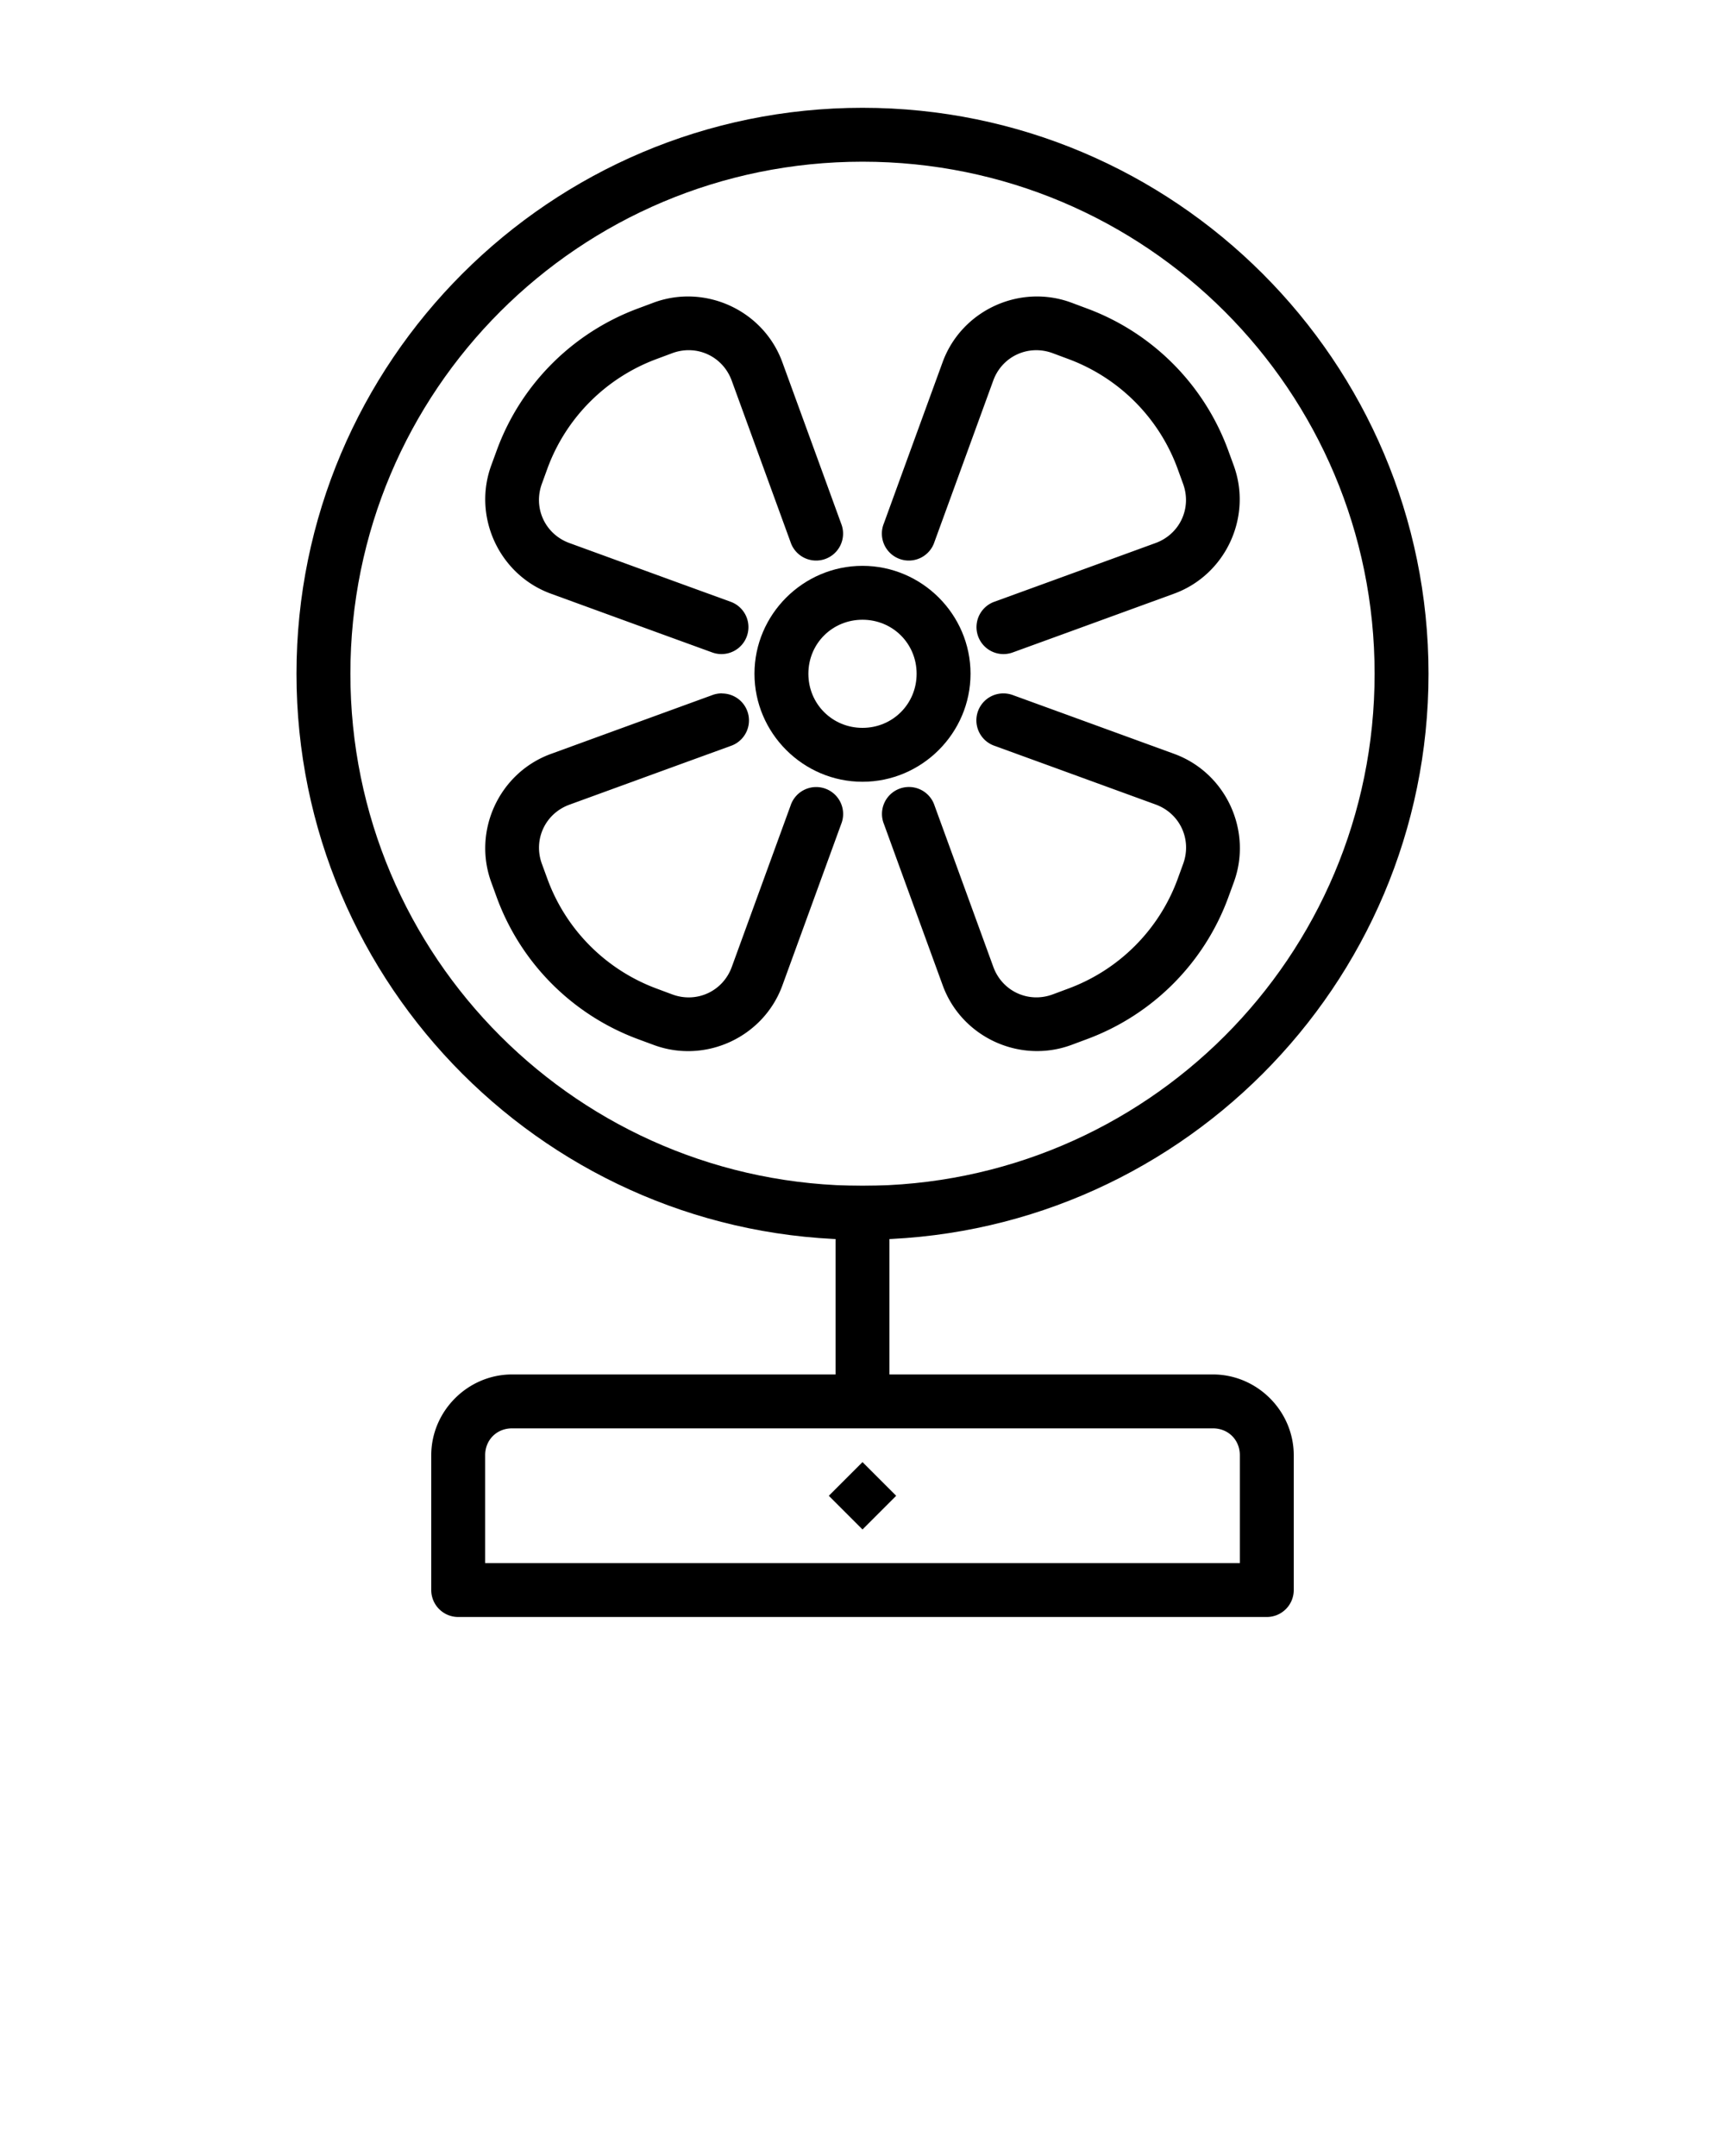 <svg xmlns:dc="http://purl.org/dc/elements/1.1/" xmlns:cc="http://creativecommons.org/ns#" xmlns:rdf="http://www.w3.org/1999/02/22-rdf-syntax-ns#" xmlns:svg="http://www.w3.org/2000/svg" xmlns="http://www.w3.org/2000/svg" xmlns:sodipodi="http://sodipodi.sourceforge.net/DTD/sodipodi-0.dtd" xmlns:inkscape="http://www.inkscape.org/namespaces/inkscape" viewBox="0 0 32 40" version="1.1" x="0px" y="0px"><g transform="translate(0,-1020.362)"><path style="color:#000000;font-style:normal;font-variant:normal;font-weight:normal;font-stretch:normal;font-size:medium;line-height:normal;font-family:sans-serif;font-variant-ligatures:normal;font-variant-position:normal;font-variant-caps:normal;font-variant-numeric:normal;font-variant-alternates:normal;font-feature-settings:normal;text-indent:0;text-align:start;text-decoration:none;text-decoration-line:none;text-decoration-style:solid;text-decoration-color:#000000;letter-spacing:normal;word-spacing:normal;text-transform:none;writing-mode:lr-tb;direction:ltr;text-orientation:mixed;dominant-baseline:auto;baseline-shift:baseline;text-anchor:start;white-space:normal;shape-padding:0;clip-rule:nonzero;display:inline;overflow:visible;visibility:visible;opacity:1;isolation:auto;mix-blend-mode:normal;color-interpolation:sRGB;color-interpolation-filters:linearRGB;solid-color:#000000;solid-opacity:1;vector-effect:none;fill:#000000;fill-opacity:1;fill-rule:nonzero;stroke:none;stroke-width:1;stroke-linecap:round;stroke-linejoin:round;stroke-miterlimit:4;stroke-dasharray:none;stroke-dashoffset:0;stroke-opacity:1;color-rendering:auto;image-rendering:auto;shape-rendering:auto;text-rendering:auto;enable-background:accumulate" d="m 16,1022.362 c -5.793,0 -10.5,4.707 -10.5,10.5 -8.04e-5,5.793 4.707,10.5 10.5,10.5 5.793,0 10.5,-4.707 10.5,-10.5 -3.5e-5,-5.793 -4.707,-10.5 -10.5,-10.5 z m 0,1 c 5.253,0 9.5,4.247 9.5,9.5 7.3e-5,5.253 -4.247,9.5 -9.5,9.5 -5.253,0 -9.5,-4.247 -9.5,-9.5 3.21e-5,-5.253 4.247,-9.5 9.5,-9.5 z"/><path style="color:#000000;font-style:normal;font-variant:normal;font-weight:normal;font-stretch:normal;font-size:medium;line-height:normal;font-family:sans-serif;font-variant-ligatures:normal;font-variant-position:normal;font-variant-caps:normal;font-variant-numeric:normal;font-variant-alternates:normal;font-feature-settings:normal;text-indent:0;text-align:start;text-decoration:none;text-decoration-line:none;text-decoration-style:solid;text-decoration-color:#000000;letter-spacing:normal;word-spacing:normal;text-transform:none;writing-mode:lr-tb;direction:ltr;text-orientation:mixed;dominant-baseline:auto;baseline-shift:baseline;text-anchor:start;white-space:normal;shape-padding:0;clip-rule:nonzero;display:inline;overflow:visible;visibility:visible;opacity:1;isolation:auto;mix-blend-mode:normal;color-interpolation:sRGB;color-interpolation-filters:linearRGB;solid-color:#000000;solid-opacity:1;vector-effect:none;fill:#000000;fill-opacity:1;fill-rule:nonzero;stroke:none;stroke-width:1;stroke-linecap:round;stroke-linejoin:round;stroke-miterlimit:4;stroke-dasharray:none;stroke-dashoffset:0;stroke-opacity:1;color-rendering:auto;image-rendering:auto;shape-rendering:auto;text-rendering:auto;enable-background:accumulate" d="m 16,1030.86 c -1.1,0 -2.004,0.901 -2.004,2.002 -4.6e-5,1.101 0.903,2.004 2.004,2.004 1.1,0 2.004,-0.903 2.004,-2.004 4.6e-5,-1.1 -0.903,-2.002 -2.004,-2.002 z m 0,1 c 0.56,0 1.004,0.442 1.004,1.002 2.3e-5,0.56 -0.444,1.004 -1.004,1.004 -0.56,0 -1.004,-0.444 -1.004,-1.004 -2.3e-5,-0.56 0.444,-1.002 1.004,-1.002 z"/><path style="color:#000000;font-style:normal;font-variant:normal;font-weight:normal;font-stretch:normal;font-size:medium;line-height:normal;font-family:sans-serif;font-variant-ligatures:normal;font-variant-position:normal;font-variant-caps:normal;font-variant-numeric:normal;font-variant-alternates:normal;font-feature-settings:normal;text-indent:0;text-align:start;text-decoration:none;text-decoration-line:none;text-decoration-style:solid;text-decoration-color:#000000;letter-spacing:normal;word-spacing:normal;text-transform:none;writing-mode:lr-tb;direction:ltr;text-orientation:mixed;dominant-baseline:auto;baseline-shift:baseline;text-anchor:start;white-space:normal;shape-padding:0;clip-rule:nonzero;display:inline;overflow:visible;visibility:visible;opacity:1;isolation:auto;mix-blend-mode:normal;color-interpolation:sRGB;color-interpolation-filters:linearRGB;solid-color:#000000;solid-opacity:1;vector-effect:none;fill:#000000;fill-opacity:1;fill-rule:evenodd;stroke:none;stroke-width:1;stroke-linecap:round;stroke-linejoin:round;stroke-miterlimit:4;stroke-dasharray:none;stroke-dashoffset:0;stroke-opacity:1;color-rendering:auto;image-rendering:auto;shape-rendering:auto;text-rendering:auto;enable-background:accumulate" d="m 19.875,1025.977 c -0.959,-0.355 -2.039,0.144 -2.389,1.105 l -0.727,1.994 -0.363,0.998 a 0.5,0.5 0 1 0 0.939,0.342 l 0.363,-0.996 0.727,-1.996 c 0.164,-0.452 0.651,-0.676 1.102,-0.51 l 0.287,0.107 c 0.939,0.347 1.68,1.086 2.027,2.025 l 0.105,0.289 c 0.167,0.451 -0.058,0.937 -0.51,1.102 l -1.994,0.727 -0.998,0.363 a 0.5,0.5 0 1 0 0.342,0.94 l 0.998,-0.363 1.994,-0.727 c 0.961,-0.35 1.46,-1.429 1.105,-2.389 l -0.105,-0.287 c -0.449,-1.212 -1.405,-2.169 -2.617,-2.617 z"/><path style="color:#000000;font-style:normal;font-variant:normal;font-weight:normal;font-stretch:normal;font-size:medium;line-height:normal;font-family:sans-serif;font-variant-ligatures:normal;font-variant-position:normal;font-variant-caps:normal;font-variant-numeric:normal;font-variant-alternates:normal;font-feature-settings:normal;text-indent:0;text-align:start;text-decoration:none;text-decoration-line:none;text-decoration-style:solid;text-decoration-color:#000000;letter-spacing:normal;word-spacing:normal;text-transform:none;writing-mode:lr-tb;direction:ltr;text-orientation:mixed;dominant-baseline:auto;baseline-shift:baseline;text-anchor:start;white-space:normal;shape-padding:0;clip-rule:nonzero;display:inline;overflow:visible;visibility:visible;opacity:1;isolation:auto;mix-blend-mode:normal;color-interpolation:sRGB;color-interpolation-filters:linearRGB;solid-color:#000000;solid-opacity:1;vector-effect:none;fill:#000000;fill-opacity:1;fill-rule:evenodd;stroke:none;stroke-width:1;stroke-linecap:round;stroke-linejoin:round;stroke-miterlimit:4;stroke-dasharray:none;stroke-dashoffset:0;stroke-opacity:1;color-rendering:auto;image-rendering:auto;shape-rendering:auto;text-rendering:auto;enable-background:accumulate" d="m 12.125,1025.977 -0.287,0.107 c -1.212,0.449 -2.169,1.405 -2.617,2.617 l -0.105,0.287 c -0.355,0.959 0.144,2.039 1.105,2.389 l 1.994,0.727 0.998,0.363 a 0.5,0.5 0 1 0 0.342,-0.94 l -0.998,-0.363 -1.994,-0.727 c -0.452,-0.165 -0.676,-0.651 -0.51,-1.102 l 0.105,-0.289 c 0.347,-0.939 1.088,-1.678 2.027,-2.025 l 0.287,-0.107 c 0.451,-0.167 0.937,0.058 1.102,0.51 l 0.727,1.996 0.363,0.996 a 0.5,0.5 0 1 0 0.939,-0.342 l -0.363,-0.998 -0.727,-1.994 c -0.35,-0.961 -1.429,-1.46 -2.389,-1.105 z"/><path style="color:#000000;font-style:normal;font-variant:normal;font-weight:normal;font-stretch:normal;font-size:medium;line-height:normal;font-family:sans-serif;font-variant-ligatures:normal;font-variant-position:normal;font-variant-caps:normal;font-variant-numeric:normal;font-variant-alternates:normal;font-feature-settings:normal;text-indent:0;text-align:start;text-decoration:none;text-decoration-line:none;text-decoration-style:solid;text-decoration-color:#000000;letter-spacing:normal;word-spacing:normal;text-transform:none;writing-mode:lr-tb;direction:ltr;text-orientation:mixed;dominant-baseline:auto;baseline-shift:baseline;text-anchor:start;white-space:normal;shape-padding:0;clip-rule:nonzero;display:inline;overflow:visible;visibility:visible;opacity:1;isolation:auto;mix-blend-mode:normal;color-interpolation:sRGB;color-interpolation-filters:linearRGB;solid-color:#000000;solid-opacity:1;vector-effect:none;fill:#000000;fill-opacity:1;fill-rule:evenodd;stroke:none;stroke-width:1;stroke-linecap:round;stroke-linejoin:round;stroke-miterlimit:4;stroke-dasharray:none;stroke-dashoffset:0;stroke-opacity:1;color-rendering:auto;image-rendering:auto;shape-rendering:auto;text-rendering:auto;enable-background:accumulate" d="m 18.592,1033.227 a 0.5,0.5 0 0 0 -0.146,0.971 l 0.998,0.363 1.994,0.727 c 0.452,0.165 0.676,0.651 0.51,1.102 l -0.105,0.289 c -0.347,0.939 -1.088,1.678 -2.027,2.025 l -0.287,0.107 c -0.451,0.167 -0.937,-0.058 -1.102,-0.51 l -0.727,-1.996 -0.363,-0.996 a 0.5,0.5 0 1 0 -0.939,0.342 l 0.363,0.998 0.727,1.994 c 0.35,0.961 1.429,1.46 2.389,1.105 l 0.287,-0.107 c 1.212,-0.449 2.169,-1.405 2.617,-2.617 l 0.105,-0.287 c 0.355,-0.959 -0.144,-2.039 -1.105,-2.389 l -1.994,-0.727 -0.998,-0.363 a 0.5,0.5 0 0 0 -0.195,-0.031 z"/><path style="color:#000000;font-style:normal;font-variant:normal;font-weight:normal;font-stretch:normal;font-size:medium;line-height:normal;font-family:sans-serif;font-variant-ligatures:normal;font-variant-position:normal;font-variant-caps:normal;font-variant-numeric:normal;font-variant-alternates:normal;font-feature-settings:normal;text-indent:0;text-align:start;text-decoration:none;text-decoration-line:none;text-decoration-style:solid;text-decoration-color:#000000;letter-spacing:normal;word-spacing:normal;text-transform:none;writing-mode:lr-tb;direction:ltr;text-orientation:mixed;dominant-baseline:auto;baseline-shift:baseline;text-anchor:start;white-space:normal;shape-padding:0;clip-rule:nonzero;display:inline;overflow:visible;visibility:visible;opacity:1;isolation:auto;mix-blend-mode:normal;color-interpolation:sRGB;color-interpolation-filters:linearRGB;solid-color:#000000;solid-opacity:1;vector-effect:none;fill:#000000;fill-opacity:1;fill-rule:evenodd;stroke:none;stroke-width:1px;stroke-linecap:butt;stroke-linejoin:miter;stroke-miterlimit:4;stroke-dasharray:none;stroke-dashoffset:0;stroke-opacity:1;color-rendering:auto;image-rendering:auto;shape-rendering:auto;text-rendering:auto;enable-background:accumulate" d="m 15.5,1042.362 v 4 h 1 v -4 z"/><path style="color:#000000;font-style:normal;font-variant:normal;font-weight:normal;font-stretch:normal;font-size:medium;line-height:normal;font-family:sans-serif;font-variant-ligatures:normal;font-variant-position:normal;font-variant-caps:normal;font-variant-numeric:normal;font-variant-alternates:normal;font-feature-settings:normal;text-indent:0;text-align:start;text-decoration:none;text-decoration-line:none;text-decoration-style:solid;text-decoration-color:#000000;letter-spacing:normal;word-spacing:normal;text-transform:none;writing-mode:lr-tb;direction:ltr;text-orientation:mixed;dominant-baseline:auto;baseline-shift:baseline;text-anchor:start;white-space:normal;shape-padding:0;clip-rule:nonzero;display:inline;overflow:visible;visibility:visible;opacity:1;isolation:auto;mix-blend-mode:normal;color-interpolation:sRGB;color-interpolation-filters:linearRGB;solid-color:#000000;solid-opacity:1;vector-effect:none;fill:#000000;fill-opacity:1;fill-rule:evenodd;stroke:none;stroke-width:1;stroke-linecap:round;stroke-linejoin:round;stroke-miterlimit:4;stroke-dasharray:none;stroke-dashoffset:0;stroke-opacity:1;color-rendering:auto;image-rendering:auto;shape-rendering:auto;text-rendering:auto;enable-background:accumulate" d="m 13.393,1033.226 a 0.5,0.5 0 0 0 -0.182,0.033 l -0.996,0.363 -1.994,0.727 c -0.961,0.35 -1.46,1.429 -1.105,2.389 l 0.105,0.289 c 0.449,1.212 1.406,2.167 2.617,2.615 l 0.289,0.107 c 0.959,0.355 2.037,-0.144 2.387,-1.105 l 0.727,-1.996 0.363,-0.996 a 0.5,0.5 0 1 0 -0.939,-0.342 l -0.363,0.996 -0.727,1.996 c -0.165,0.452 -0.651,0.676 -1.102,0.51 l -0.287,-0.107 c -0.939,-0.347 -1.68,-1.086 -2.027,-2.025 l -0.105,-0.287 c -0.167,-0.451 0.058,-0.937 0.51,-1.102 l 1.994,-0.727 0.998,-0.363 a 0.5,0.5 0 0 0 -0.162,-0.973 z"/><path style="color:#000000;font-style:normal;font-variant:normal;font-weight:normal;font-stretch:normal;font-size:medium;line-height:normal;font-family:sans-serif;font-variant-ligatures:normal;font-variant-position:normal;font-variant-caps:normal;font-variant-numeric:normal;font-variant-alternates:normal;font-feature-settings:normal;text-indent:0;text-align:start;text-decoration:none;text-decoration-line:none;text-decoration-style:solid;text-decoration-color:#000000;letter-spacing:normal;word-spacing:normal;text-transform:none;writing-mode:lr-tb;direction:ltr;text-orientation:mixed;dominant-baseline:auto;baseline-shift:baseline;text-anchor:start;white-space:normal;shape-padding:0;clip-rule:nonzero;display:inline;overflow:visible;visibility:visible;opacity:1;isolation:auto;mix-blend-mode:normal;color-interpolation:sRGB;color-interpolation-filters:linearRGB;solid-color:#000000;solid-opacity:1;vector-effect:none;fill:#000000;fill-opacity:1;fill-rule:nonzero;stroke:none;stroke-width:1;stroke-linecap:butt;stroke-linejoin:round;stroke-miterlimit:4;stroke-dasharray:none;stroke-dashoffset:0;stroke-opacity:1;color-rendering:auto;image-rendering:auto;shape-rendering:auto;text-rendering:auto;enable-background:accumulate" d="m 9.5,1045.862 c -0.822,0 -1.5,0.678 -1.5,1.5 v 2.5 a 0.5,0.5 0 0 0 0.5,0.5 h 15 a 0.5,0.5 0 0 0 0.5,-0.5 v -2.5 c 0,-0.822 -0.678,-1.5 -1.5,-1.5 z m 0,1 h 13 c 0.286,0 0.5,0.214 0.5,0.5 v 2 H 9 v -2 c 0,-0.286 0.214,-0.5 0.5,-0.5 z"/><path d="m 16.625,1048.113 -0.625,-0.625 -0.625,0.625 0.625,0.625 z" style="" display="inline" fill="#000000" stroke="none"/></g></svg>
